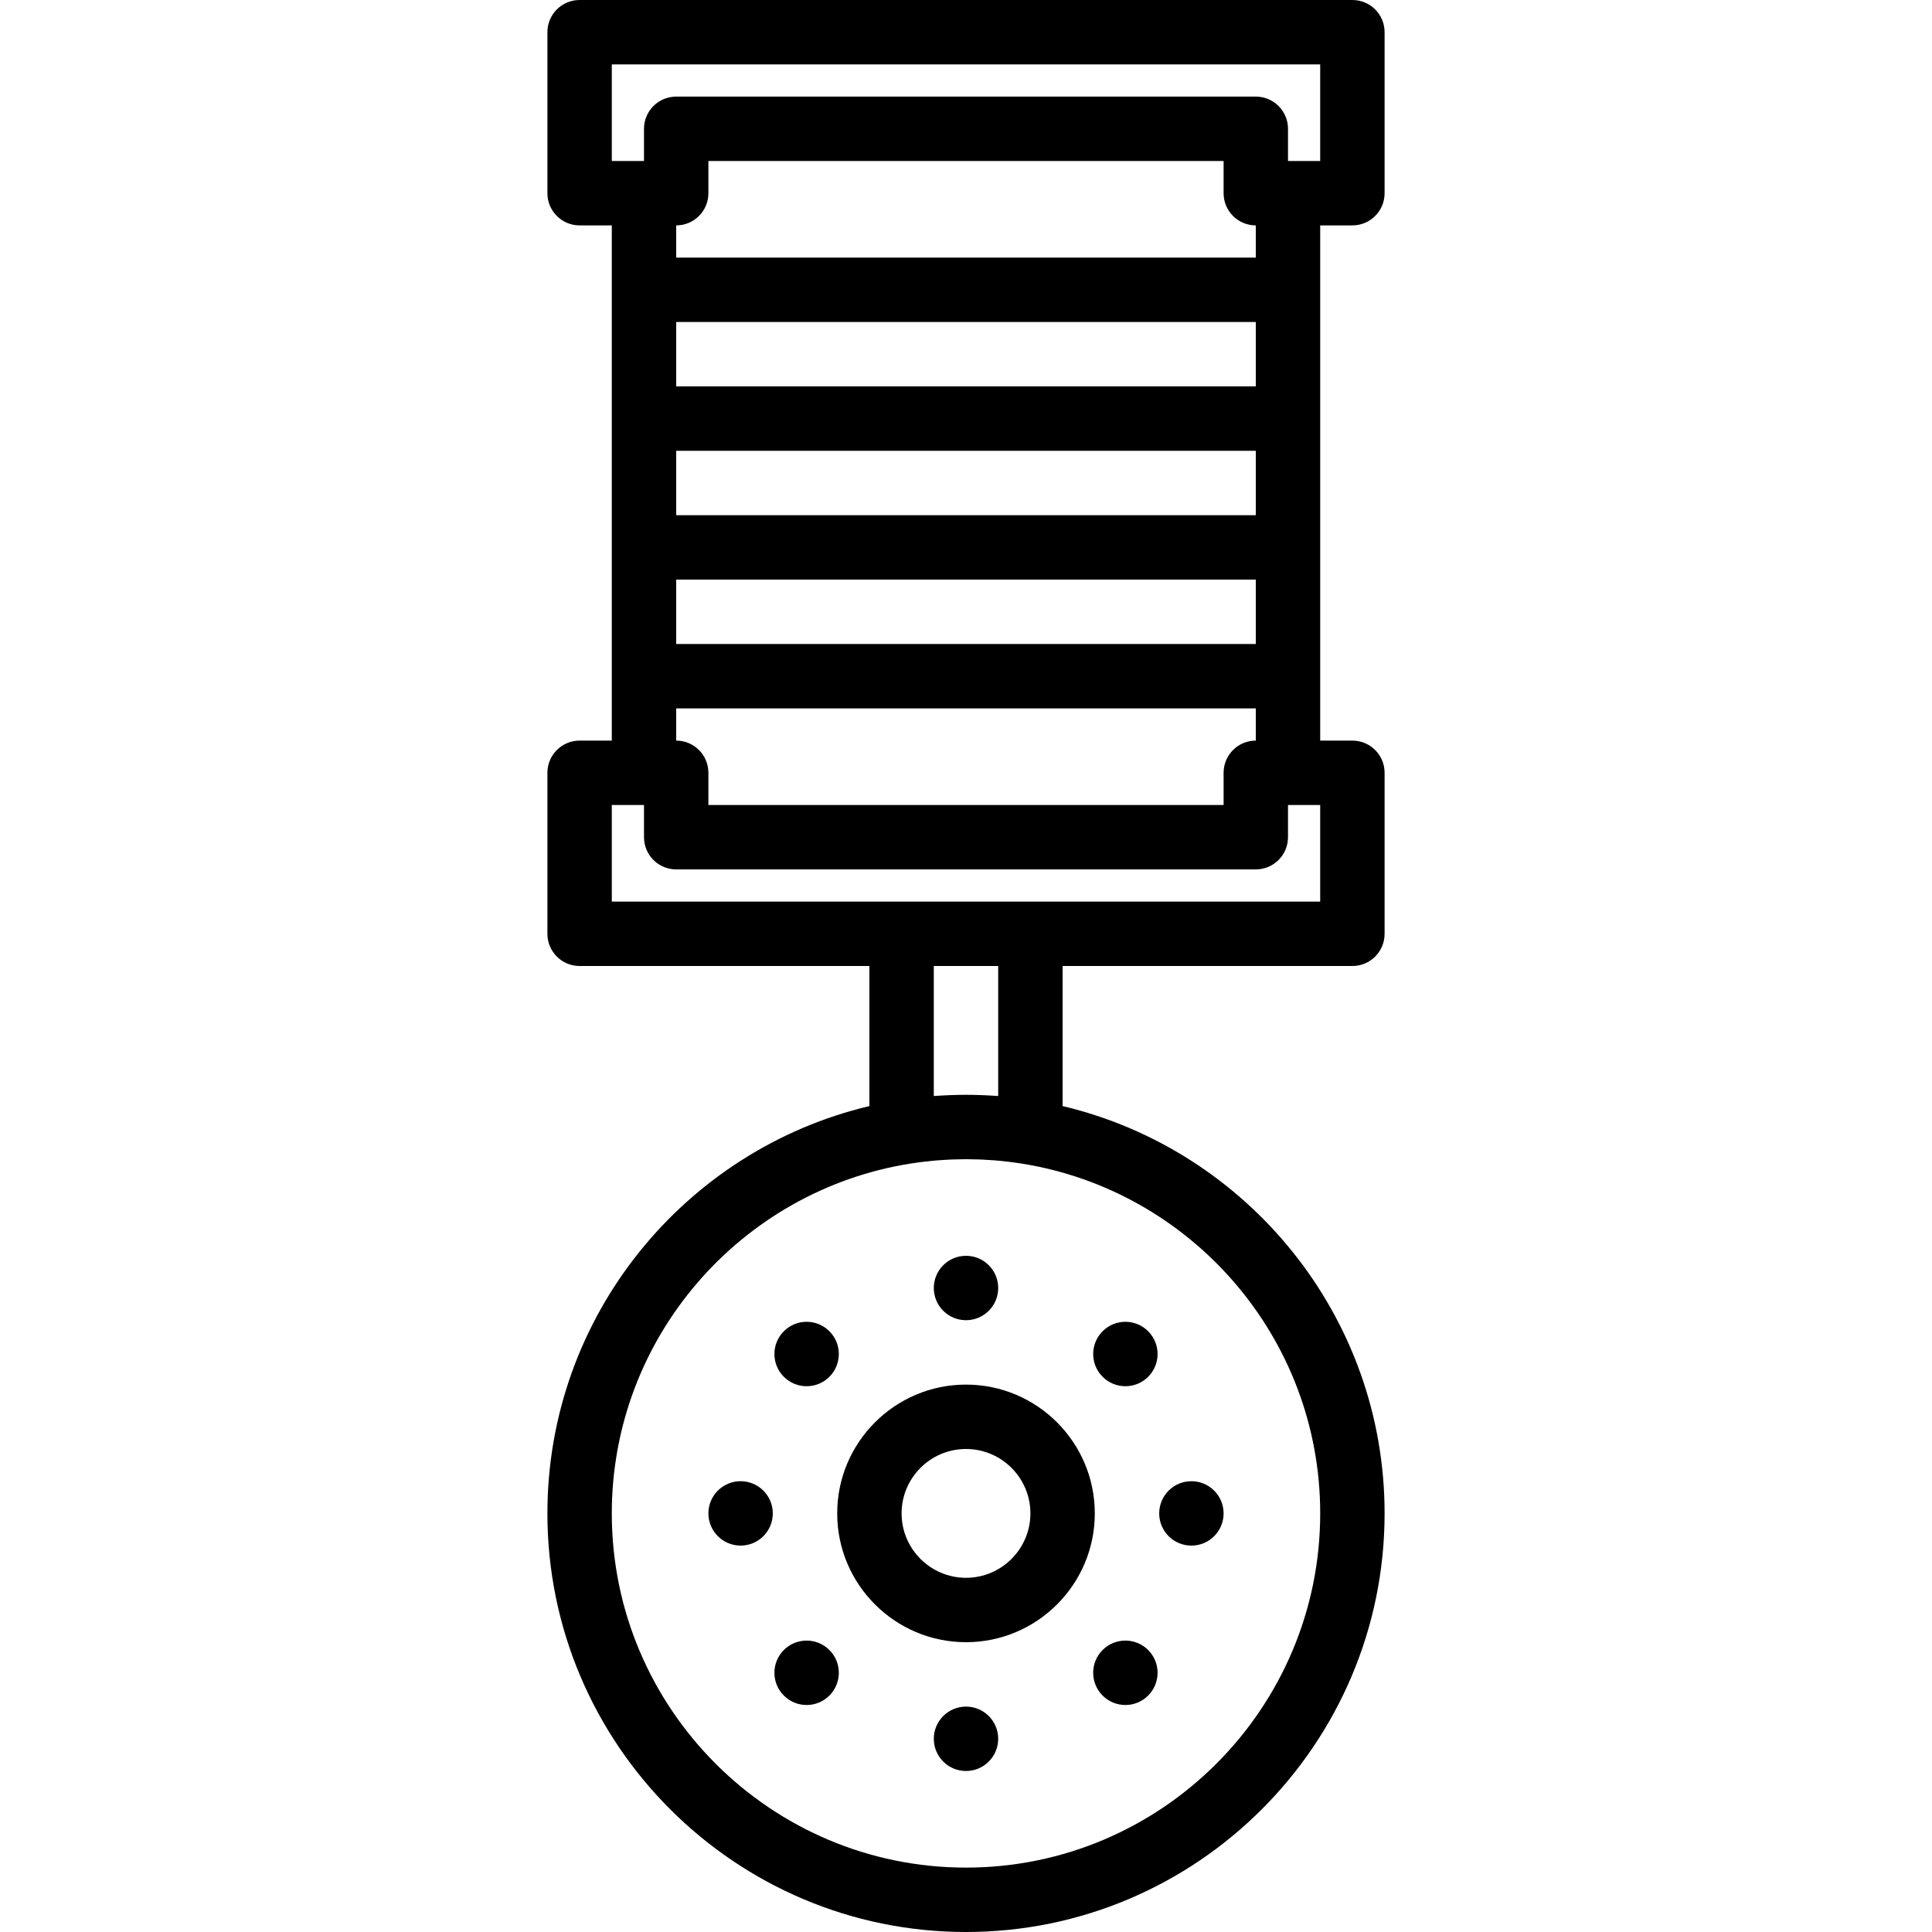 <?xml version="1.0" encoding="iso-8859-1"?>
<!-- Generator: Adobe Illustrator 19.0.0, SVG Export Plug-In . SVG Version: 6.00 Build 0)  -->
<svg xmlns="http://www.w3.org/2000/svg" xmlns:xlink="http://www.w3.org/1999/xlink" version="1.1" id="Layer_1" x="0px" y="0px" viewBox="0 0 512 512" style="enable-background:new 0 0 512 512;" xml:space="preserve">
<g>
	<g>
		<g>
			<path d="M256,349.867c4.71,0,8.533-3.814,8.533-8.533c0-4.719-3.823-8.533-8.533-8.533s-8.533,3.814-8.533,8.533     C247.467,346.052,251.29,349.867,256,349.867z"/>
			<path d="M256,452.267c-4.71,0-8.533,3.814-8.533,8.533c0,4.719,3.823,8.533,8.533,8.533s8.533-3.814,8.533-8.533     C264.533,456.081,260.71,452.267,256,452.267z"/>
			<path d="M315.733,409.6c4.71,0,8.533-3.814,8.533-8.533c0-4.719-3.823-8.533-8.533-8.533s-8.533,3.814-8.533,8.533     C307.2,405.786,311.023,409.6,315.733,409.6z"/>
			<path d="M196.267,392.533c-4.71,0-8.533,3.814-8.533,8.533c0,4.719,3.823,8.533,8.533,8.533s8.533-3.814,8.533-8.533     C204.8,396.348,200.977,392.533,196.267,392.533z"/>
			<path d="M304.271,364.867c3.337-3.337,3.337-8.738,0-12.075c-3.337-3.337-8.73-3.337-12.066,0c-3.336,3.336-3.336,8.738,0,12.075     C295.542,368.195,300.935,368.195,304.271,364.867z"/>
			<path d="M207.73,437.267c-3.337,3.337-3.337,8.738,0,12.075c3.337,3.336,8.73,3.336,12.066,0c3.337-3.337,3.337-8.738,0-12.075     C216.46,433.939,211.067,433.939,207.73,437.267z"/>
			<path d="M292.204,437.267c-3.336,3.337-3.336,8.738,0,12.075c3.337,3.336,8.73,3.336,12.066,0c3.337-3.337,3.337-8.738,0-12.075     C300.934,433.939,295.541,433.939,292.204,437.267z"/>
			<path d="M219.796,364.867c3.337-3.337,3.337-8.738,0-12.075c-3.336-3.337-8.73-3.337-12.066,0c-3.337,3.336-3.337,8.738,0,12.075     C211.066,368.195,216.459,368.195,219.796,364.867z"/>
			<path d="M256,366.933c-18.825,0-34.133,15.309-34.133,34.133c0,18.825,15.309,34.133,34.133,34.133s34.133-15.309,34.133-34.133     C290.133,382.242,274.825,366.933,256,366.933z M256,418.133c-9.412,0-17.067-7.654-17.067-17.067     c0-9.412,7.654-17.067,17.067-17.067c9.412,0,17.067,7.654,17.067,17.067C273.067,410.479,265.412,418.133,256,418.133z"/>
			<path d="M349.867,145.067v-34.133V76.8V59.733h8.533c4.71,0,8.533-3.814,8.533-8.533V8.533C366.933,3.814,363.11,0,358.4,0H153.6     c-4.71,0-8.533,3.814-8.533,8.533V51.2c0,4.719,3.823,8.533,8.533,8.533h8.533V76.8v34.133v34.133V179.2v17.067H153.6     c-4.71,0-8.533,3.814-8.533,8.533v42.667c0,4.719,3.823,8.533,8.533,8.533h76.8v37.121     c-48.866,11.588-85.333,55.588-85.333,107.946C145.067,462.234,194.833,512,256,512s110.933-49.766,110.933-110.933     c0-52.358-36.467-96.358-85.333-107.946V256h76.8c4.71,0,8.533-3.814,8.533-8.533V204.8c0-4.719-3.823-8.533-8.533-8.533h-8.533     V179.2V145.067z M332.8,102.4H179.2V85.333h153.6V102.4z M179.2,119.467h153.6v17.067H179.2V119.467z M179.2,153.6h153.6v17.067     H179.2V153.6z M162.133,17.067h187.733v25.6h-8.533v-8.533c0-4.719-3.823-8.533-8.533-8.533H179.2     c-4.71,0-8.533,3.814-8.533,8.533v8.533h-8.533V17.067z M187.733,51.2v-8.533h136.533V51.2c0,4.719,3.823,8.533,8.533,8.533     v8.533H179.2v-8.533C183.91,59.733,187.733,55.919,187.733,51.2z M349.867,401.067c0,51.755-42.112,93.867-93.867,93.867     c-51.755,0-93.867-42.112-93.867-93.867c0-46.694,34.28-85.533,78.992-92.683c0.803-0.128,1.609-0.247,2.417-0.355     c0.489-0.065,0.979-0.124,1.47-0.182c0.807-0.094,1.615-0.179,2.425-0.252c0.356-0.032,0.712-0.067,1.07-0.095     c1.047-0.083,2.097-0.147,3.148-0.195c0.317-0.015,0.635-0.025,0.953-0.036c1.04-0.037,2.08-0.061,3.121-0.064     c0.09,0,0.179-0.003,0.27-0.003s0.18,0.003,0.27,0.003c1.041,0.003,2.081,0.027,3.121,0.064c0.318,0.011,0.636,0.022,0.953,0.036     c1.051,0.048,2.101,0.113,3.148,0.195c0.358,0.028,0.714,0.063,1.07,0.095c0.81,0.073,1.618,0.158,2.425,0.252     c0.491,0.058,0.982,0.117,1.471,0.182c0.808,0.107,1.613,0.226,2.416,0.354C315.586,315.534,349.867,354.373,349.867,401.067z      M264.533,290.458c-0.028-0.002-0.055-0.003-0.083-0.005c-1.247-0.094-2.501-0.161-3.759-0.213     c-0.281-0.012-0.562-0.022-0.844-0.032c-1.278-0.044-2.559-0.074-3.848-0.074s-2.57,0.03-3.848,0.074     c-0.281,0.01-0.562,0.02-0.844,0.032c-1.258,0.053-2.512,0.119-3.759,0.213c-0.028,0.002-0.055,0.003-0.083,0.005V256h17.067     V290.458z M349.867,238.933h-76.8h-34.133h-76.8v-25.6h8.533v8.533c0,4.719,3.823,8.533,8.533,8.533h153.6     c4.71,0,8.533-3.814,8.533-8.533v-8.533h8.533V238.933z M324.267,204.8v8.533H187.733V204.8c0-4.719-3.823-8.533-8.533-8.533     v-8.533h153.6v8.533C328.09,196.267,324.267,200.081,324.267,204.8z"/>
		</g>
	</g>
</g>
<g>
</g>
<g>
</g>
<g>
</g>
<g>
</g>
<g>
</g>
<g>
</g>
<g>
</g>
<g>
</g>
<g>
</g>
<g>
</g>
<g>
</g>
<g>
</g>
<g>
</g>
<g>
</g>
<g>
</g>
</svg>

